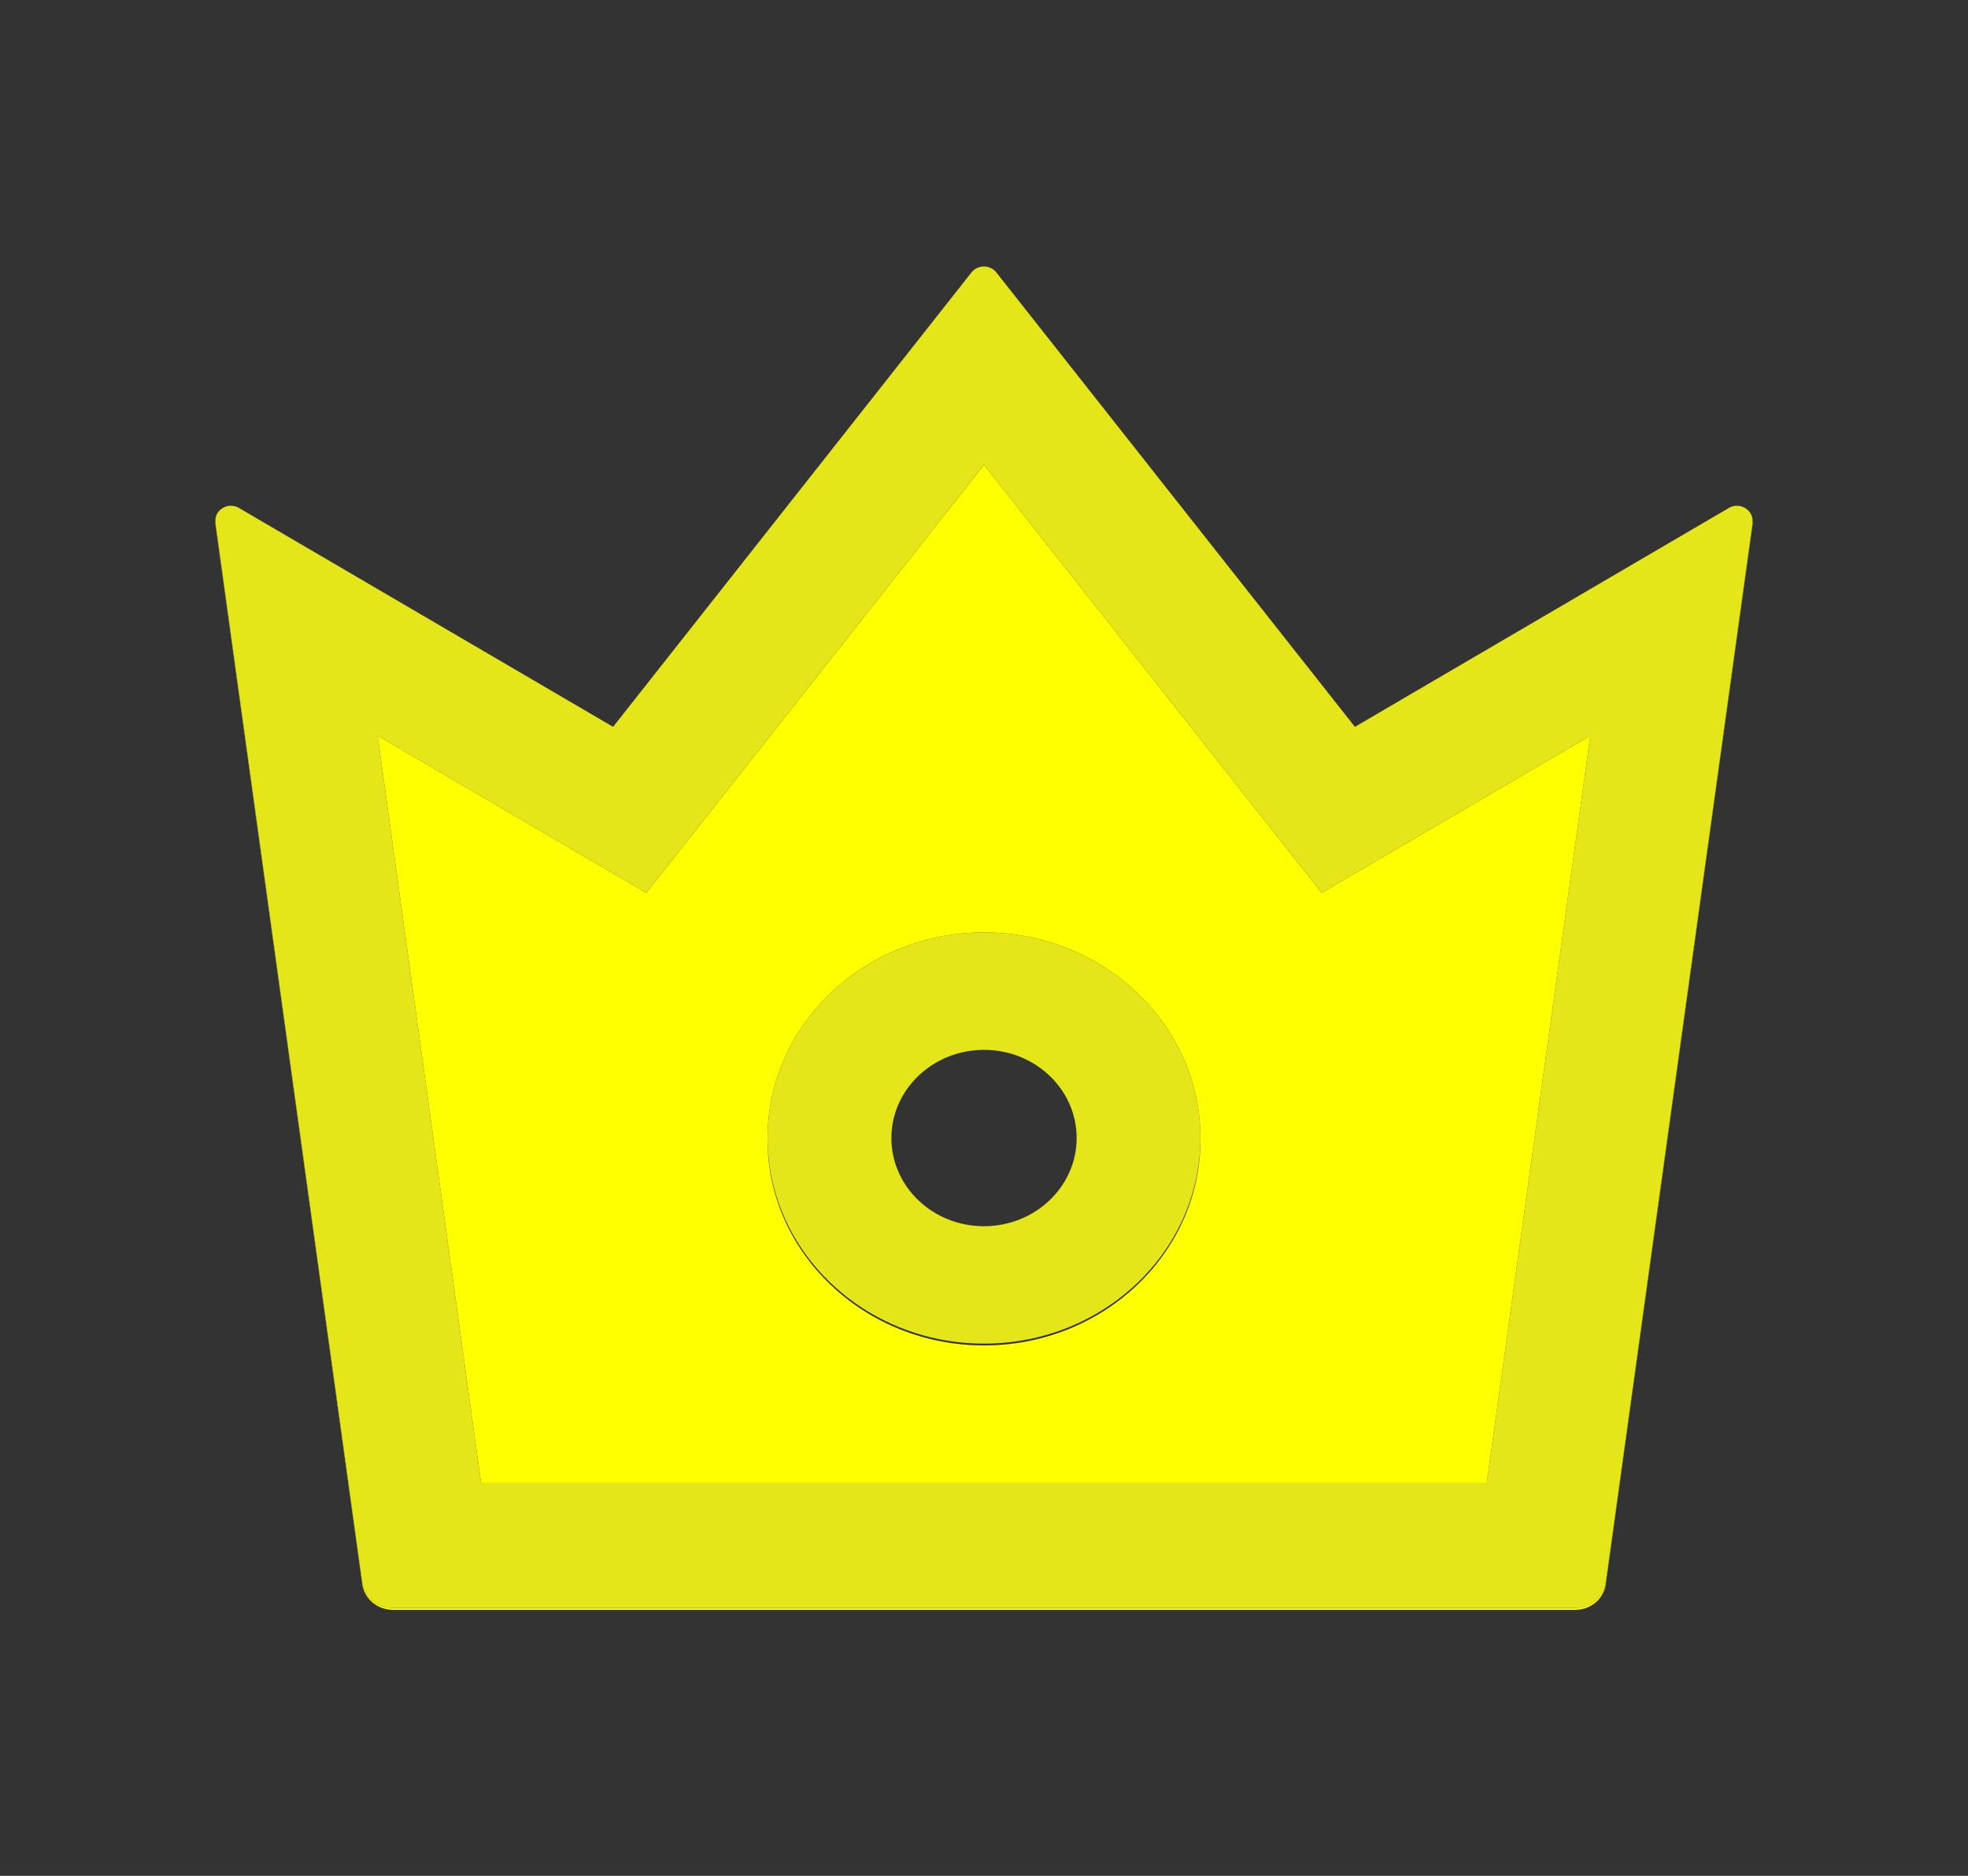 <svg width="64" height="61" viewBox="0 0 64 61" fill="none" xmlns="http://www.w3.org/2000/svg">
<rect x="0" y="0" width="64" height="61" fill="#333333" stroke="none"/>
<path d="M56.994 16.957V16.986L52.219 51.459C52.156 51.934 51.725 52.291 51.225 52.291H12.781C12.275 52.291 11.85 51.928 11.781 51.459L7.006 16.986V16.951V17.046L11.781 51.519C11.85 51.988 12.275 52.35 12.781 52.35H51.225C51.725 52.35 52.156 51.994 52.219 51.519L56.994 17.046C57 17.016 57 16.986 56.994 16.957Z" fill="#FFFF00"/>
<path d="M48.35 48.229L51.719 23.921L42.981 29.033L32 15.116L21.019 29.033L12.281 23.921L15.644 48.229H48.35ZM24.962 37.008C24.962 33.32 28.119 30.322 32 30.322C35.881 30.322 39.038 33.32 39.038 37.008V37.067C39.038 40.754 35.881 43.752 32 43.752C28.119 43.752 24.962 40.754 24.962 37.067V37.008Z" fill="#FFFF00"/>
<path d="M32 43.693C35.869 43.693 39.019 40.712 39.038 37.037V37.008C39.038 33.32 35.881 30.322 32 30.322C28.119 30.322 24.962 33.32 24.962 37.008V37.037C24.981 40.712 28.131 43.693 32 43.693ZM32 34.14C33.663 34.14 35.013 35.422 35.013 37.008C35.013 38.587 33.663 39.875 32 39.875C30.337 39.875 28.988 38.593 28.988 37.008C28.988 35.428 30.337 34.14 32 34.14Z" fill="#E5E619"/>
<path d="M11.781 51.459C11.85 51.928 12.275 52.291 12.781 52.291H51.225C51.725 52.291 52.156 51.934 52.219 51.459L56.994 16.986V16.957C57.013 16.577 56.575 16.315 56.225 16.517L44.062 23.636L32.4 8.858C32.353 8.798 32.292 8.75 32.222 8.717C32.152 8.684 32.075 8.666 31.997 8.666C31.919 8.666 31.841 8.684 31.771 8.717C31.701 8.75 31.641 8.798 31.594 8.858L19.938 23.636L7.769 16.517C7.425 16.315 6.981 16.571 7.006 16.951V16.986L11.781 51.459ZM21.019 29.033L32 15.116L42.981 29.033L51.719 23.921L48.35 48.229H15.644L12.281 23.921L21.019 29.033Z" fill="#E5E619"/>
</svg>

